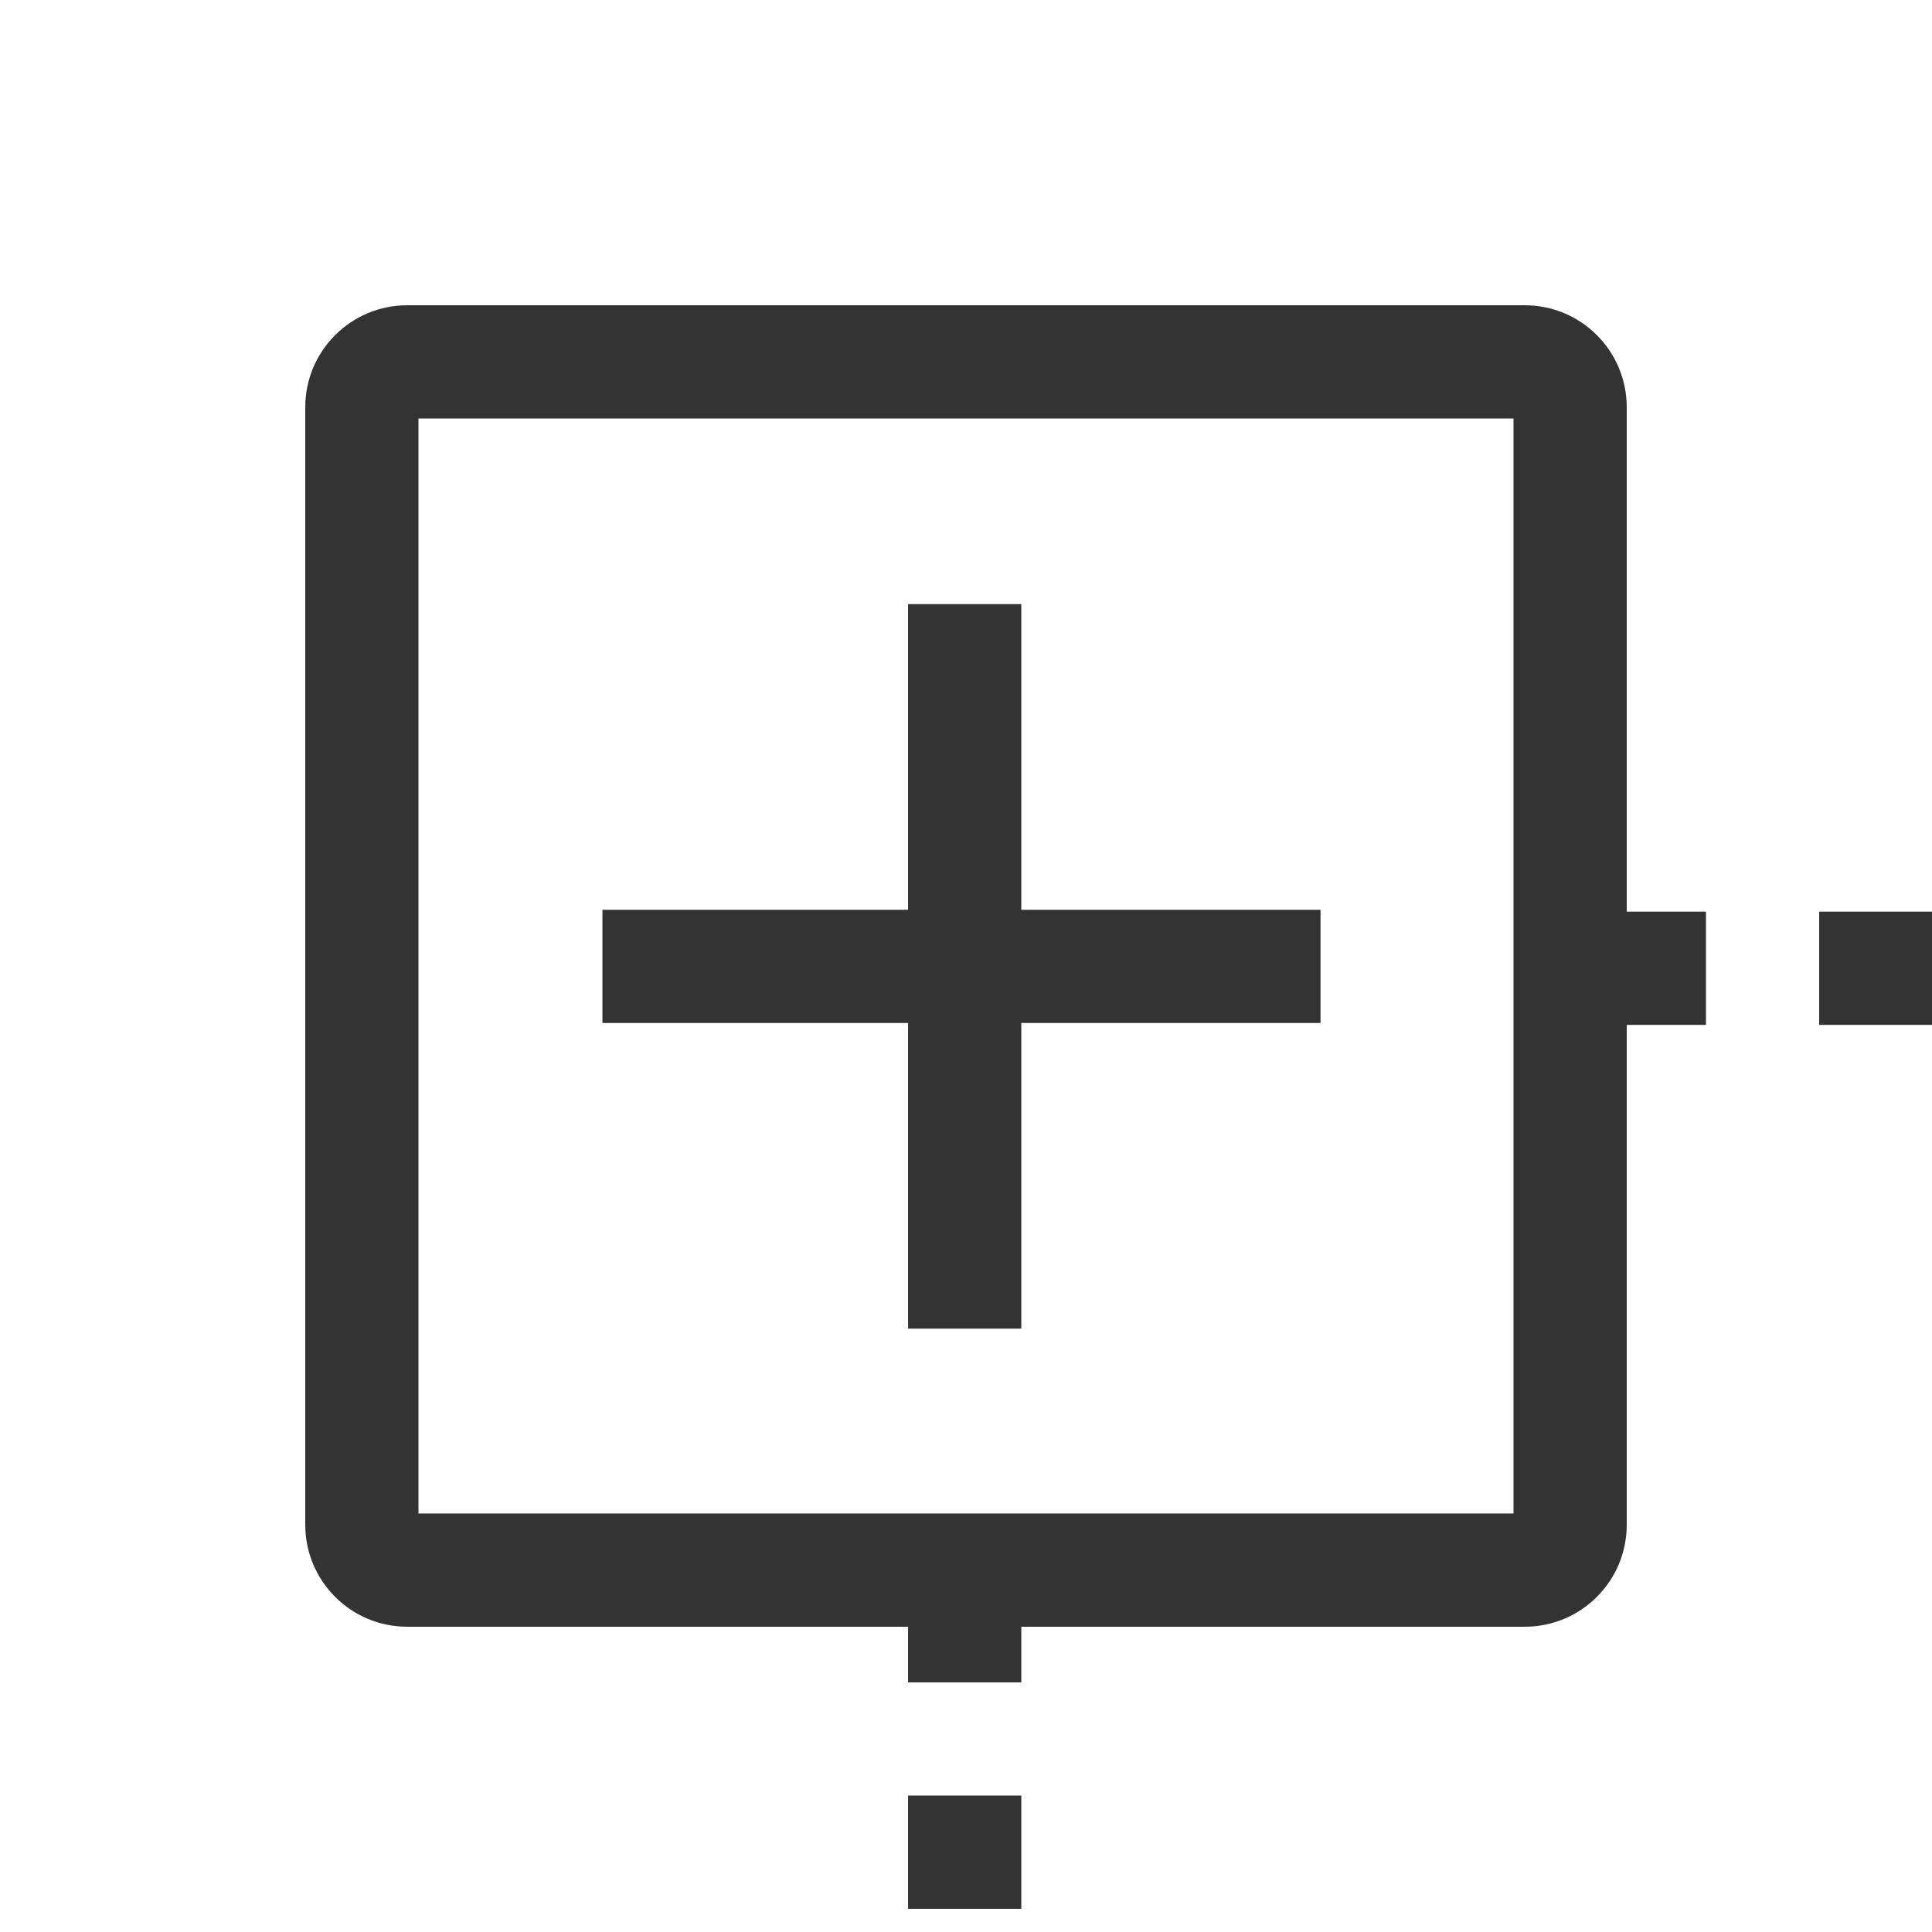 <svg class="icon" width="200" height="200" viewBox="0 0 1024 1024" xmlns="http://www.w3.org/2000/svg"><path fill="#333" d="M808.2 862.2H215.8c-29.8 0-54-24.2-54-54V215.8c0-29.8 24.2-54 54-54h592.4c29.8 0 54 24.2 54 54v592.4c0 29.8-24.2 54-54 54zm-586.4-60h580.4V221.8H221.8v580.4zm259.5-482h60v384h-60zm-162 162h380.6v60H319.3zm704.9 61h-60v-60h60v60zm-120 0h-60v-60h60v60zm-362.9 468.5h-60v-60h60v60zm0-120h-60v-60h60v60z"/></svg>